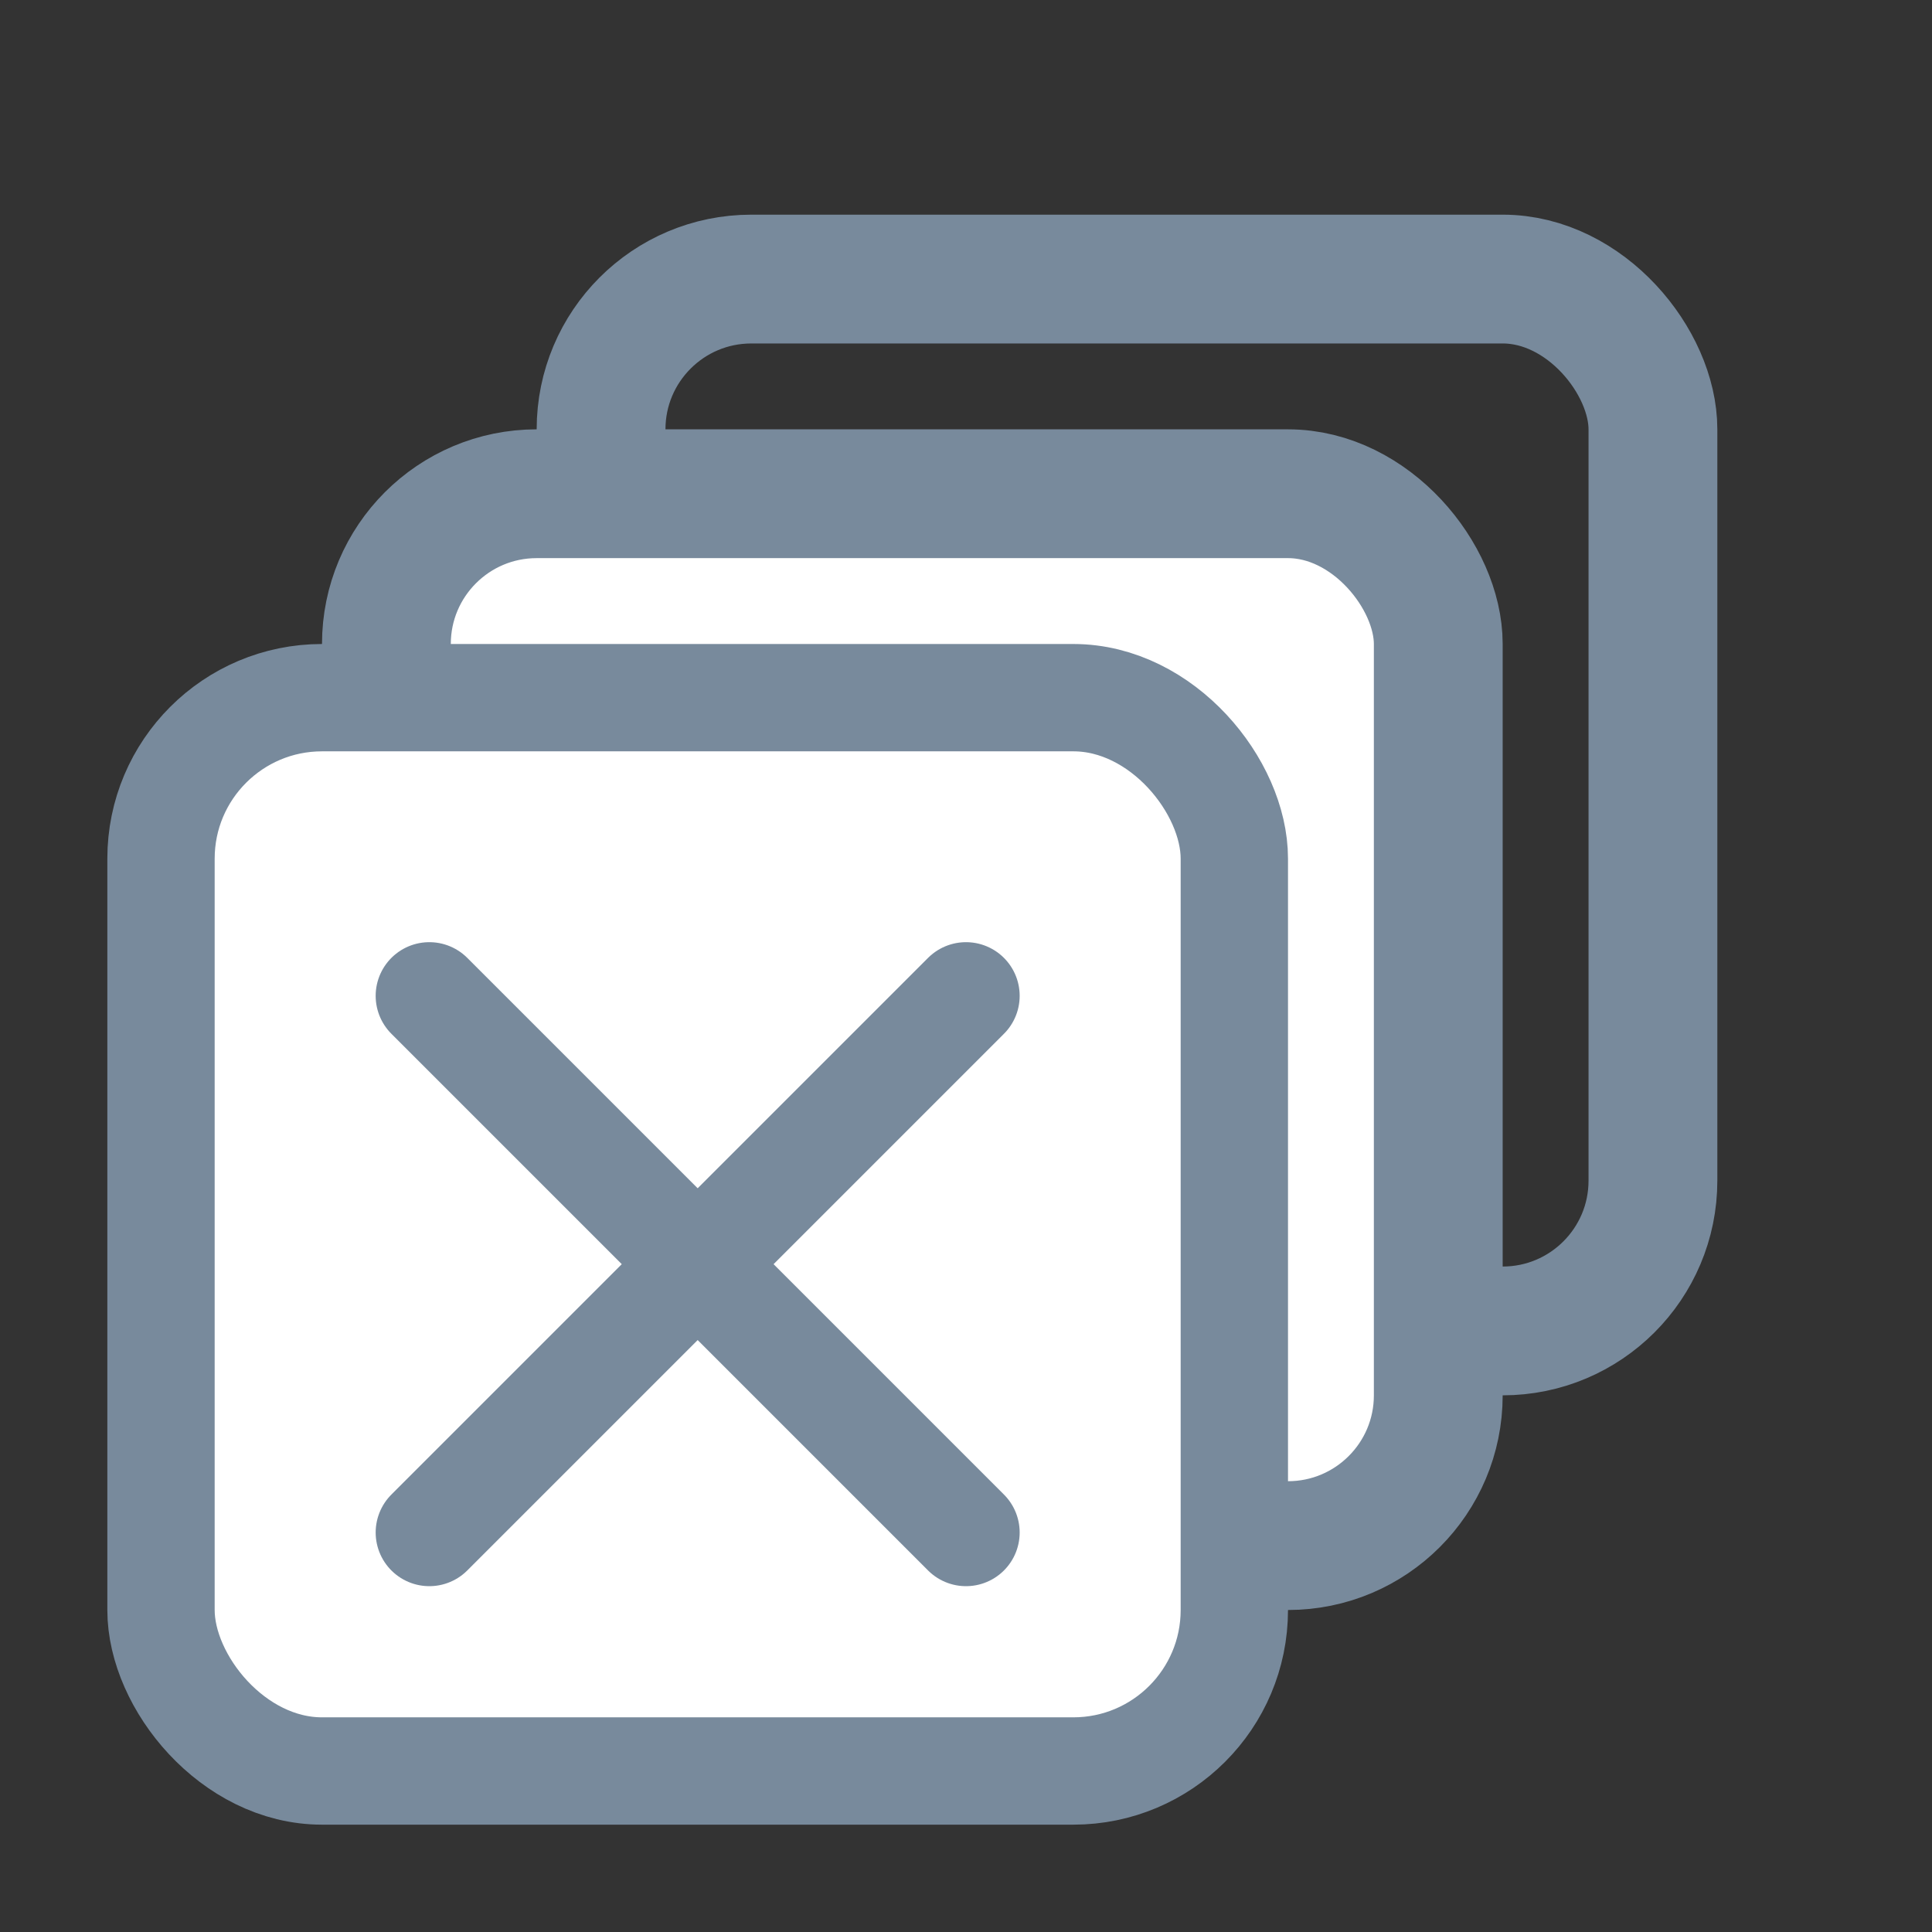 <svg width="18" height="18" viewBox="0 0 18 18" fill="none" xmlns="http://www.w3.org/2000/svg">
<rect x="0" y="0" width="18" height="18" fill="#333333" stroke="none"/>
<rect x="5.6" y="2.6" width="9.8" height="9.8" rx="1.4" stroke="#788A9C" stroke-width="1.2"/>
<rect x="3.6" y="4.6" width="9.8" height="9.8" rx="1.4" fill="white" stroke="#788A9C" stroke-width="1.2"/>
<rect x="1.5" y="6.5" width="10" height="10" rx="1.5" fill="white" stroke="#788A9C"/>
<path d="M9 9.278L4 14.278" stroke="#788A9C" stroke-linecap="round" stroke-linejoin="round"/>
<path d="M9 14.278L4 9.278" stroke="#788A9C" stroke-linecap="round" stroke-linejoin="round"/>
</svg>
